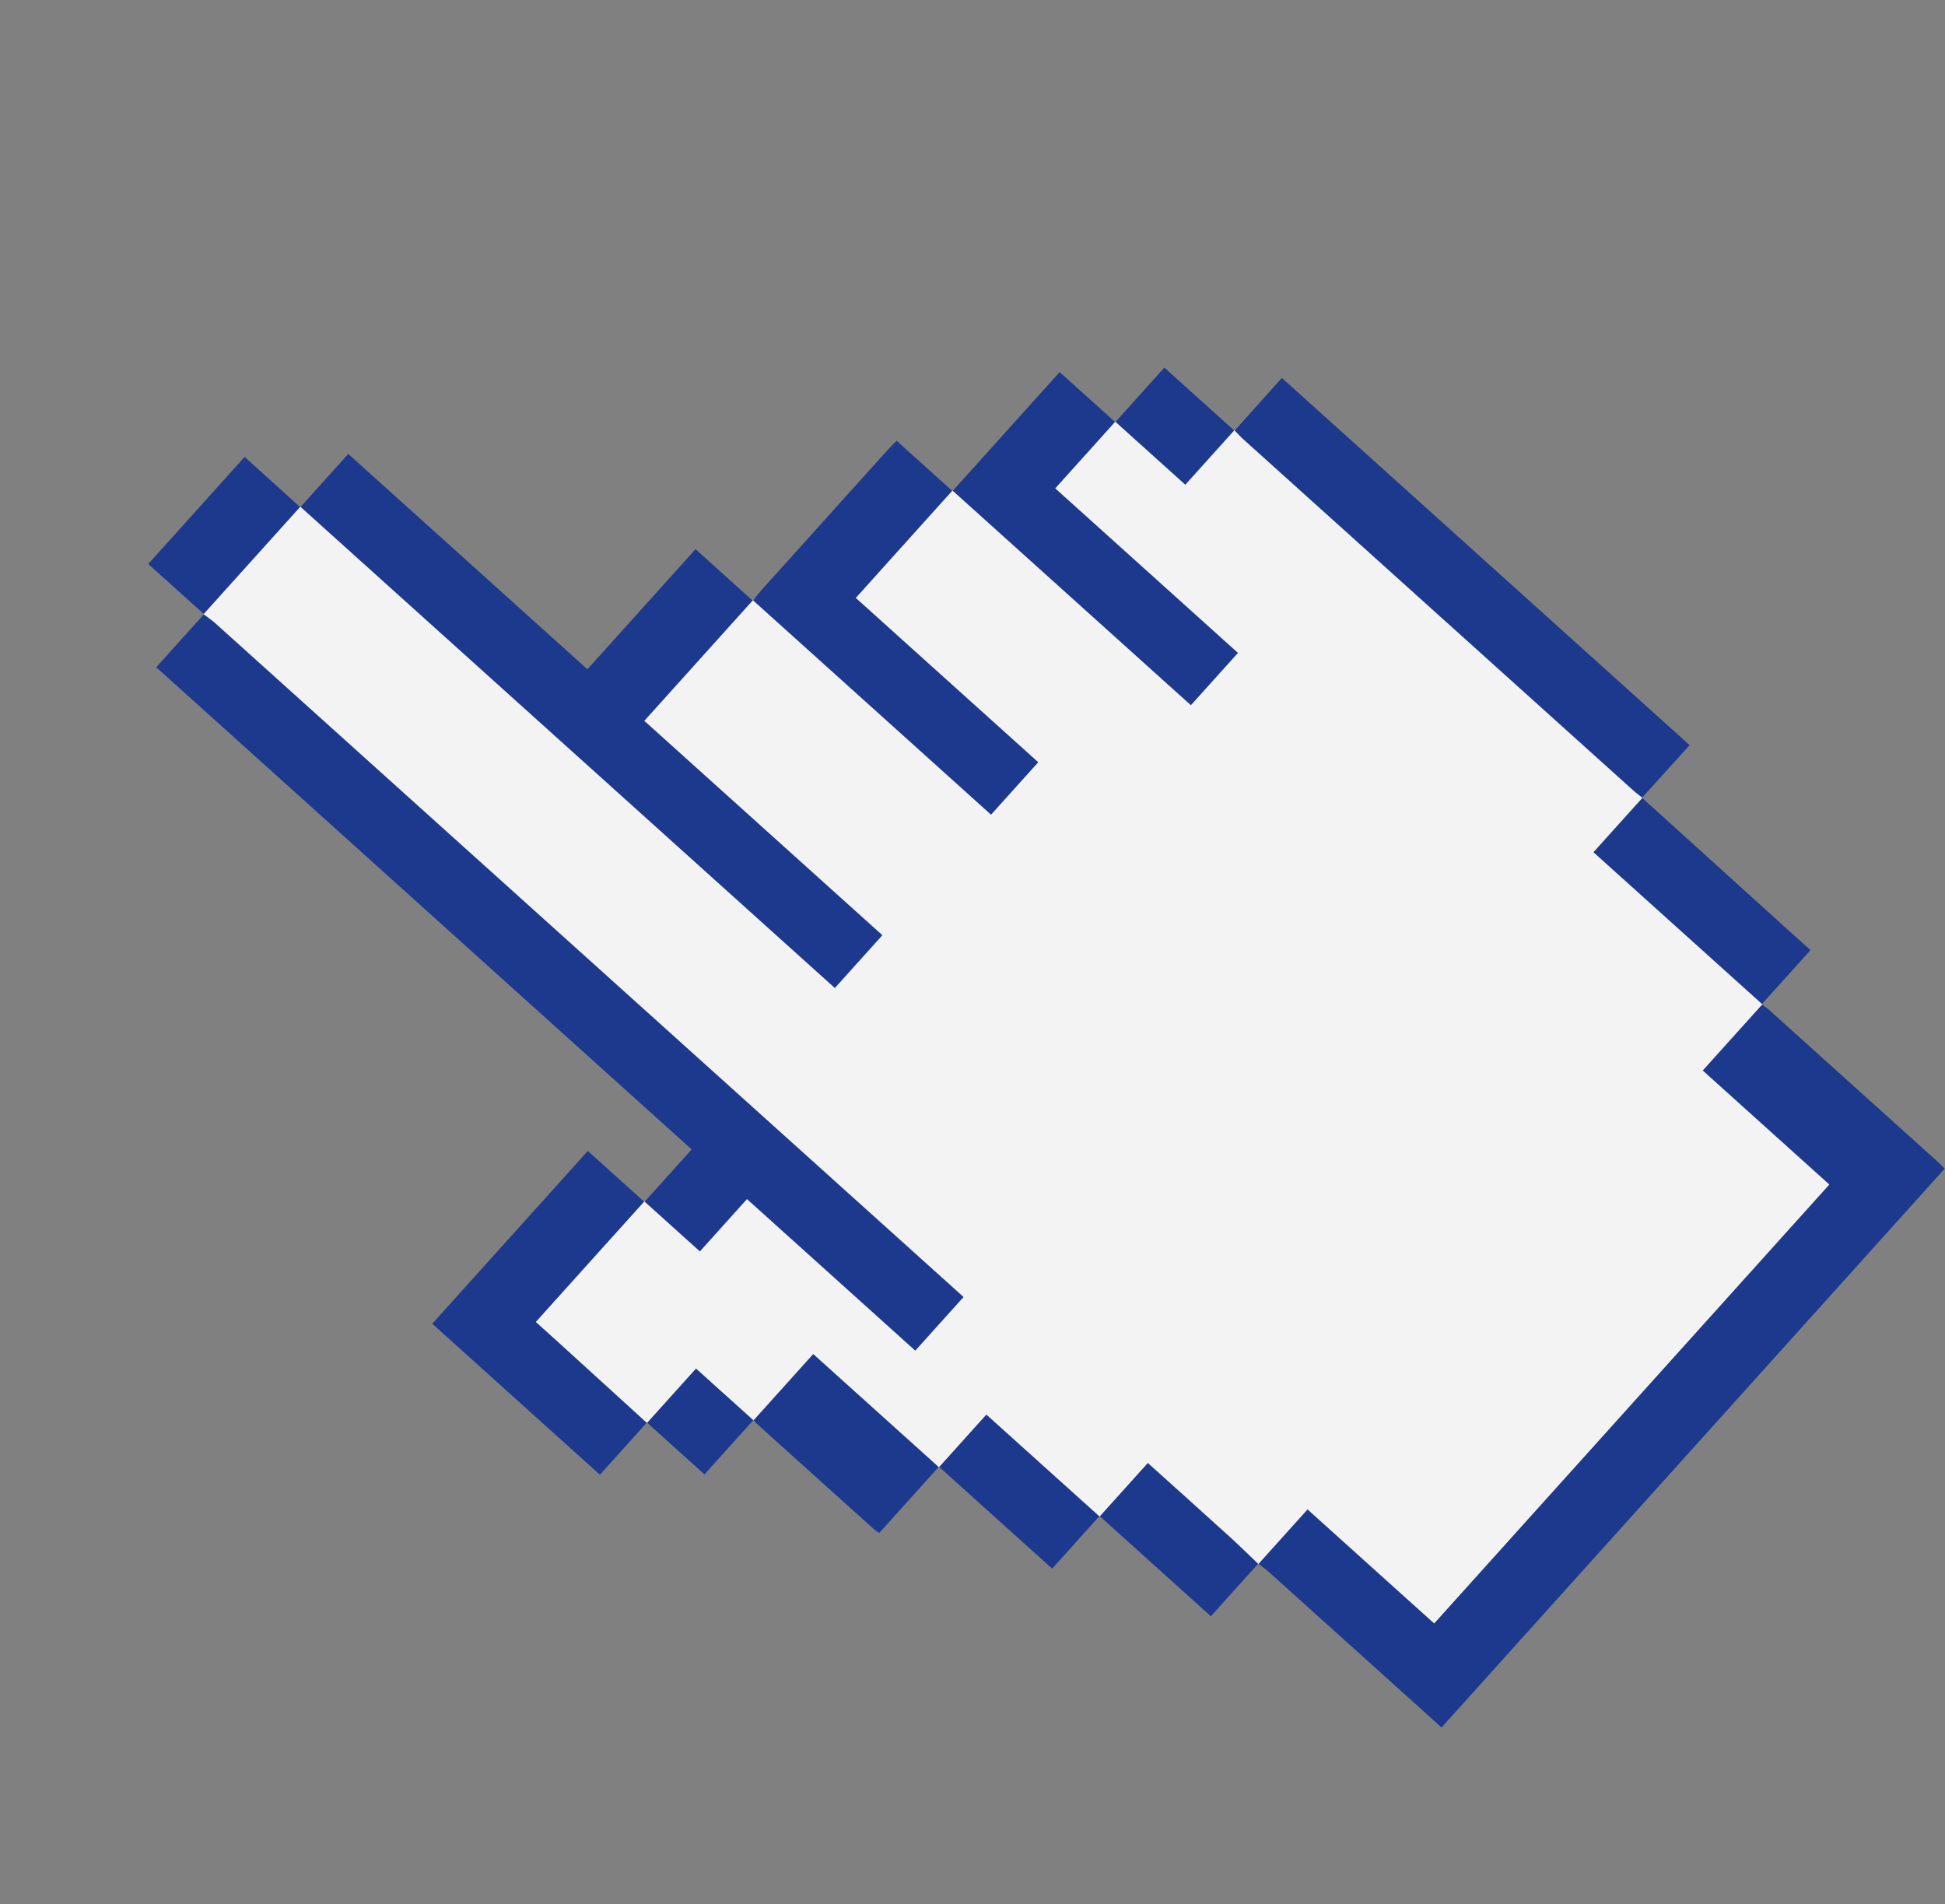 <svg xmlns="http://www.w3.org/2000/svg" width="266.414" height="260.79" viewBox="0 0 266.414 260.79">
  <rect x="0" y="0" width="266.414" height="260.79" fill="#808080" stroke="none"/>
  <g id="click" transform="translate(-14.02 115.363) rotate(-48)">
    <g id="Сгруппировать_213" data-name="Сгруппировать 213">
      <g id="Черное">
        <path id="Контур_1374" data-name="Контур 1374" d="M126.921,71.872l9.72-.022v75.164l-9.723-.03.032.047c-.032-.549-.091-1.1-.091-1.647q0-35.876,0-71.754c0-.6.065-1.207.1-1.811Z" transform="translate(37.493 26.49)" fill="#1c398e" fill-rule="evenodd"/>
        <path id="Контур_1375" data-name="Контур 1375" d="M59.34,0q-.012,5.137-.025,10.276l.045-.037q-9.9,0-19.8,0l.051.041Q39.606,5.139,39.6,0Z" transform="translate(11.693 0)" fill="#1c398e" fill-rule="evenodd"/>
        <path id="Контур_1376" data-name="Контур 1376" d="M142.659,149.459c.038.437.115.873.115,1.309q.008,15.633,0,31.267c0,.328-.032.658-.058,1.113H39.722v-1.922q0-14.888-.006-29.778c0-.656-.073-1.313-.113-1.971l-.031.041H49.636v23.341h80.881V149.525h12.2Z" transform="translate(11.695 55.126)" fill="#1c398e" fill-rule="evenodd"/>
        <path id="Контур_1377" data-name="Контур 1377" d="M24.579,106.211h9.676V7.519h9.787l-.051-.042c.054.654.159,1.309.159,1.963q.014,68.094.006,136.188v1.788h-9.9V116.4H24.618V106.16Z" transform="translate(7.264 2.758)" fill="#1c398e" fill-rule="evenodd"/>
        <path id="Контур_1378" data-name="Контур 1378" d="M9.619,102.886H0v-30.9H31.843V82.419l.039-.052H9.68c0,1.409.005,2.56,0,3.712q-.047,8.424-.093,16.852Z" transform="translate(0 26.55)" fill="#1c398e" fill-rule="evenodd"/>
        <path id="Контур_1379" data-name="Контур 1379" d="M129.2,126.731q-.033,14.549-.07,29.1c0,.646,0,1.292,0,2.014h-9.987l.058.064v-31.13h10.031Z" transform="translate(35.212 46.743)" fill="#1c398e" fill-rule="evenodd"/>
        <path id="Контур_1380" data-name="Контур 1380" d="M27.433,125.471H15.23a5.162,5.162,0,0,1-.123-.716q-.008-10.9,0-21.791a4.318,4.318,0,0,1,.1-.649l-.041.033H27.379v23.173Z" transform="translate(4.463 37.738)" fill="#1c398e" fill-rule="evenodd"/>
        <path id="Контур_1381" data-name="Контур 1381" d="M34.328,140.1h-9.7V119.231l-.054.052h9.708v20.869Z" transform="translate(7.264 43.977)" fill="#1c398e" fill-rule="evenodd"/>
        <path id="Контур_1382" data-name="Контур 1382" d="M41.82,155H32.114V134.478l-.043.052h9.872c0,5.1.014,10.1-.008,15.091-.006,1.808-.1,3.614-.145,5.422Z" transform="translate(9.479 49.6)" fill="#1c398e" fill-rule="evenodd"/>
        <path id="Контур_1383" data-name="Контур 1383" d="M17.478,105.176H7.432V94.559L7.4,94.6H17.435v10.6Z" transform="translate(2.187 34.877)" fill="#1c398e" fill-rule="evenodd"/>
        <path id="Контур_1384" data-name="Контур 1384" d="M54.81,7.517h9.825V51.595H86.768V62.184l.054-.063H64.609V106H54.854V7.48Z" transform="translate(16.199 2.759)" fill="#1c398e" fill-rule="evenodd"/>
        <path id="Контур_1385" data-name="Контур 1385" d="M79.478,47.48c.516-.044,1.03-.127,1.544-.127q13.123-.012,26.24,0c.508,0,1.013.049,1.676.085V57.726l.051-.049H89.209V91.309H79.532V47.416Z" transform="translate(23.49 17.463)" fill="#1c398e" fill-rule="evenodd"/>
        <path id="Контур_1386" data-name="Контур 1386" d="M102.219,54.943h21.935v10.25l.045-.036H111.921V98.836h-9.652V54.893Z" transform="translate(30.21 20.246)" fill="#1c398e" fill-rule="evenodd"/>
        <path id="Контур_1387" data-name="Контур 1387" d="M119.15,62.427H129.2V75.349l.036-.053H119.194v-12.9Z" transform="translate(35.214 23.012)" fill="#1c398e" fill-rule="evenodd"/>
      </g>
      <path id="Контур_1388" data-name="Контур 1388" d="M152.221,82.646V95.551h10.042c-.032.6-.1,1.206-.1,1.811q0,35.879,0,71.754c0,.549.058,1.1.091,1.645H152.225v31.13h-12.2v23.336H59.145V201.886H49.082c.048-1.808.139-3.614.145-5.422.022-5,.008-9.991.008-15.091H39.362V160.5H29.654V137.328H17.435v-10.6H7.4q.045-8.425.093-16.852c.005-1.153,0-2.3,0-3.712H29.7V116.4h9.641v31.019h9.9v-1.789q0-68.094-.006-136.187c0-.654-.1-1.309-.159-1.964l19.8.005V106H78.62V62.121h22.213v43.893h9.679V72.382h19.779v43.942h9.652V82.646Z" transform="translate(2.187 2.757)" fill="#f3f3f3" fill-rule="evenodd"/>
    </g>
  </g>
</svg>
